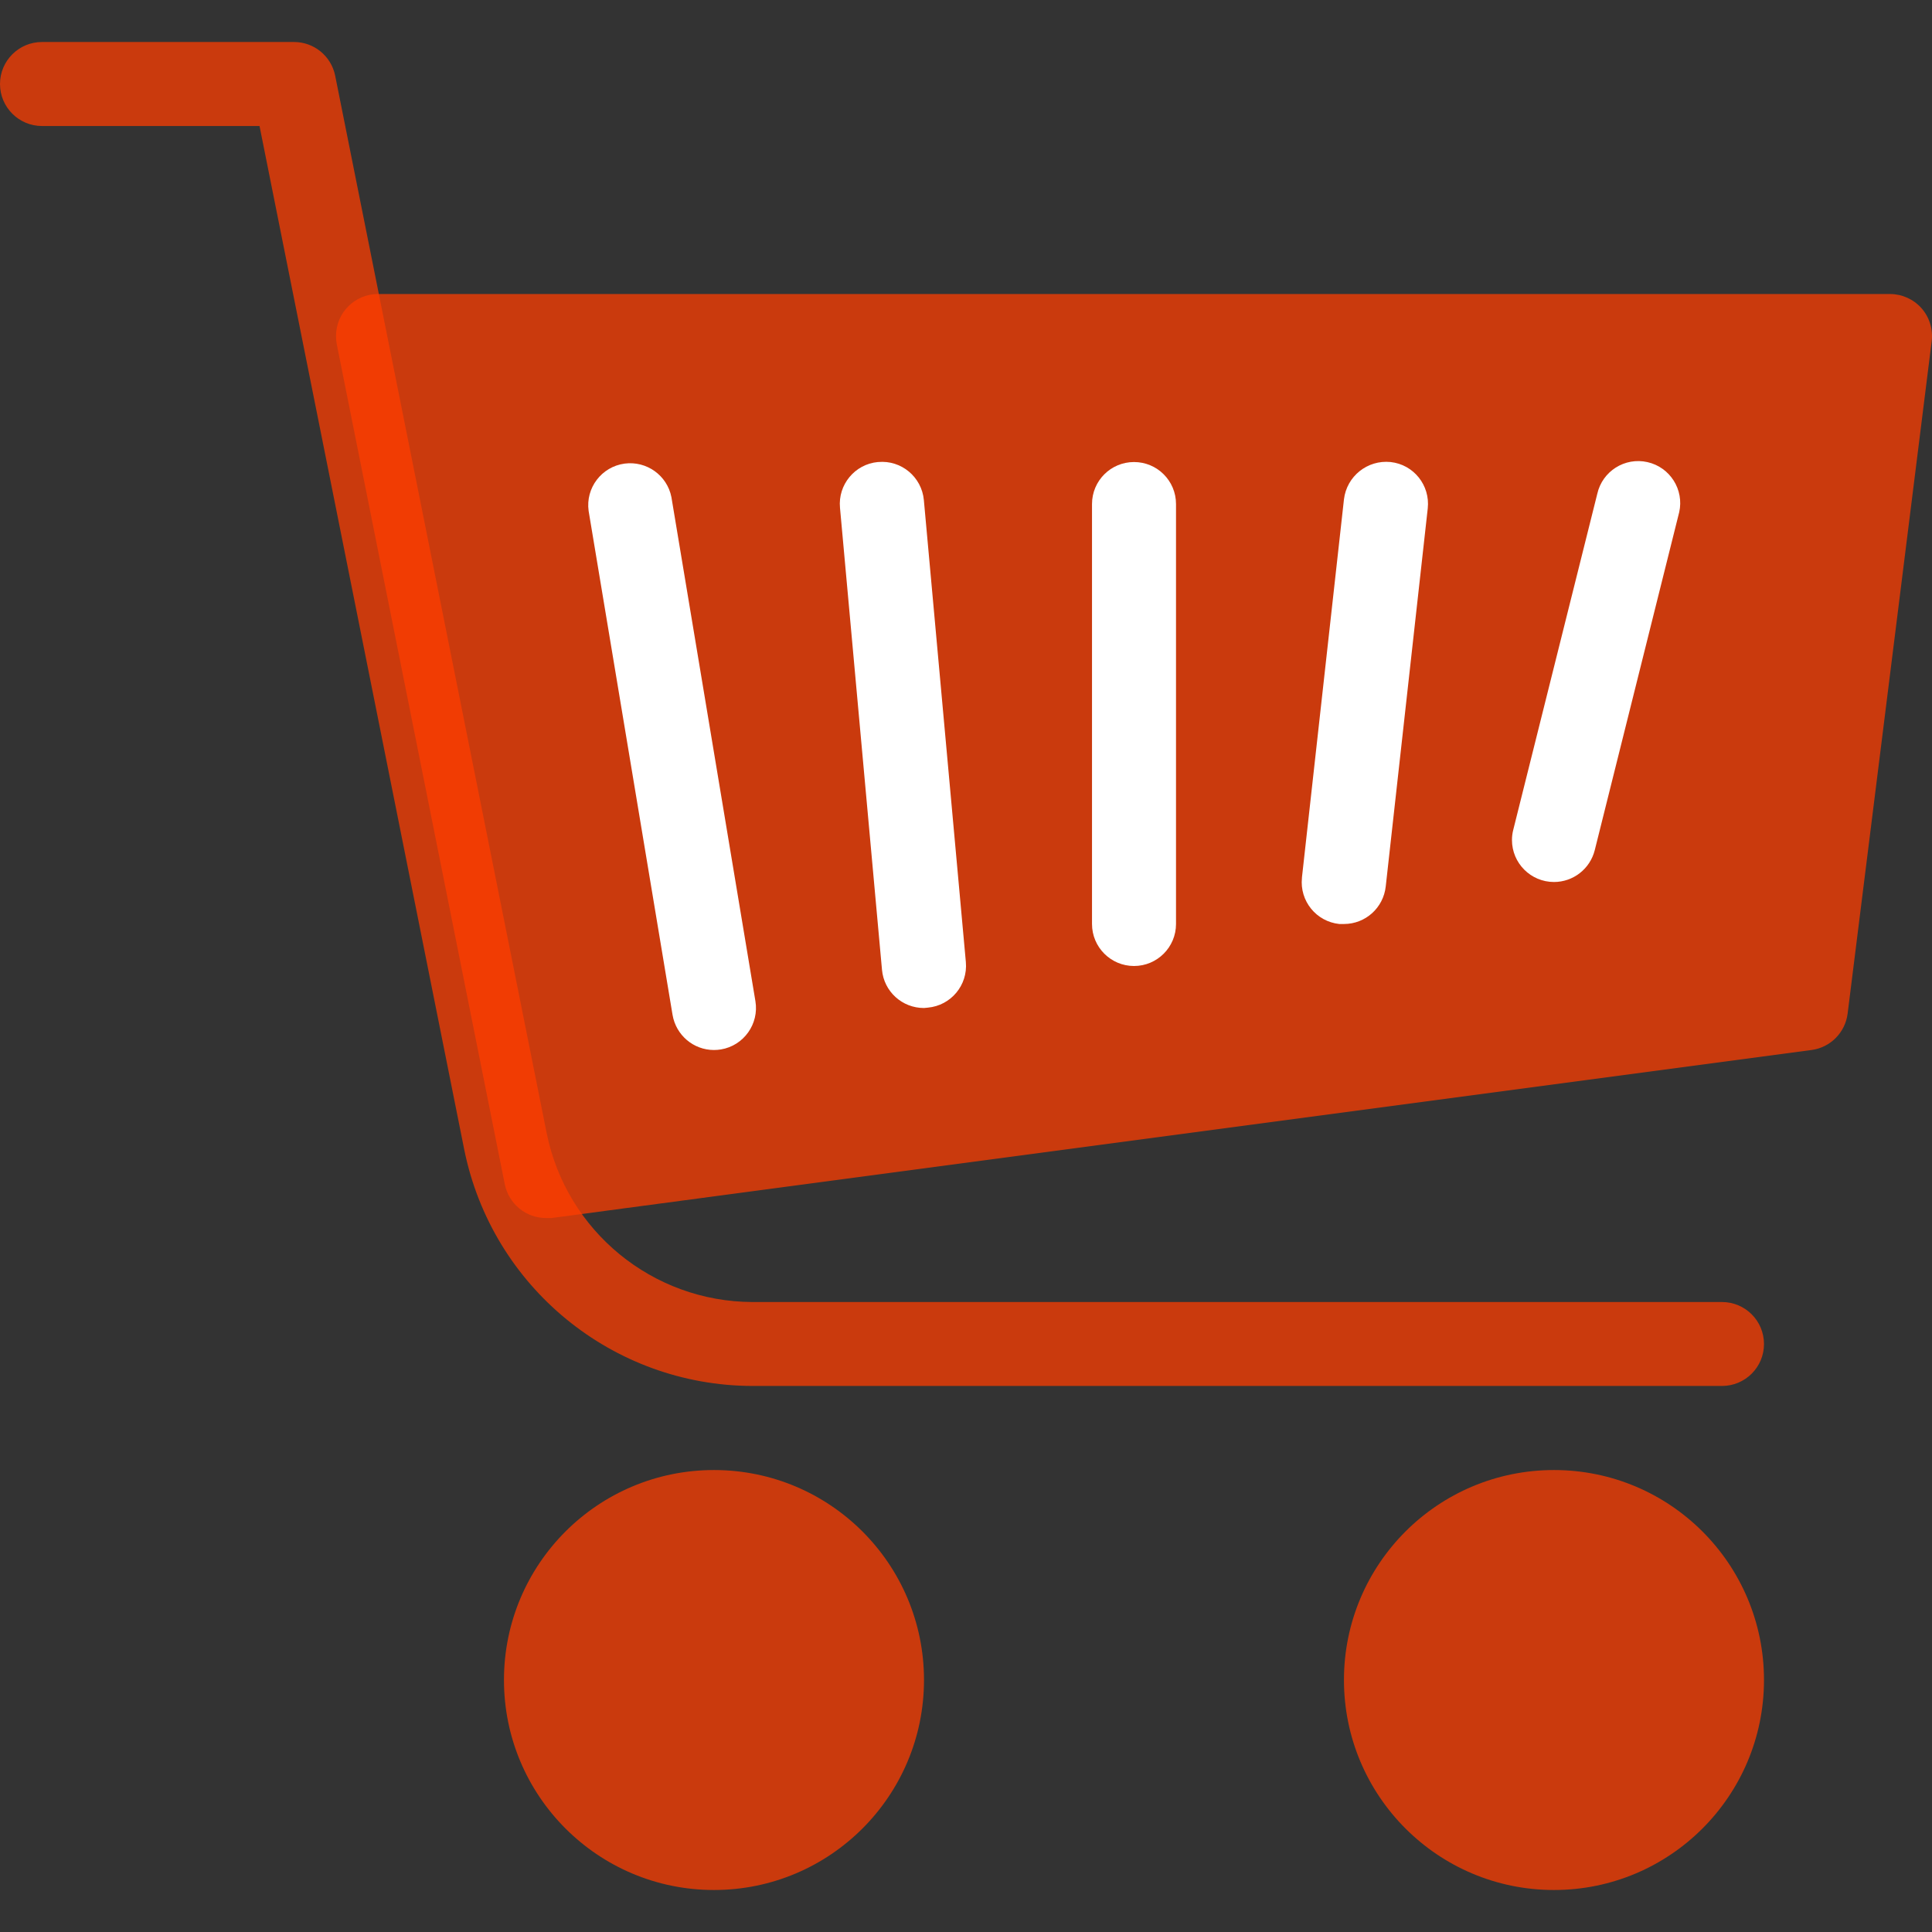 <svg width="27" height="27" viewBox="0 0 27 27" fill="none" xmlns="http://www.w3.org/2000/svg">
<rect x="0" y="0" width="27" height="27" fill="#333333" stroke="none"/>
<g clip-path="url(#clip0)">
<path d="M21.717 26.413C23.338 26.413 24.652 25.099 24.652 23.478C24.652 21.857 23.338 20.544 21.717 20.544C20.096 20.544 18.782 21.857 18.782 23.478C18.782 25.099 20.096 26.413 21.717 26.413Z" fill="#FF3D00" fill-opacity="0.74"/>
<path d="M9.978 26.413C11.599 26.413 12.913 25.099 12.913 23.478C12.913 21.857 11.599 20.544 9.978 20.544C8.357 20.544 7.043 21.857 7.043 23.478C7.043 25.099 8.357 26.413 9.978 26.413Z" fill="#FF3D00" fill-opacity="0.74"/>
<path d="M26.853 4.307C26.741 4.181 26.581 4.109 26.413 4.109H5.283C4.958 4.109 4.696 4.372 4.696 4.696C4.696 4.735 4.7 4.775 4.707 4.813L7.055 16.552C7.111 16.826 7.352 17.022 7.63 17.022C7.656 17.023 7.682 17.023 7.708 17.022L25.316 14.674C25.581 14.639 25.788 14.429 25.821 14.164L26.995 4.773C27.017 4.605 26.966 4.435 26.853 4.307Z" fill="#FF3D00" fill-opacity="0.74"/>
<path d="M9.978 14.674C9.691 14.674 9.447 14.466 9.399 14.183L8.226 7.14C8.182 6.819 8.407 6.523 8.728 6.479C9.036 6.438 9.323 6.643 9.383 6.947L10.557 13.991C10.61 14.31 10.394 14.613 10.075 14.666C10.043 14.671 10.011 14.674 9.978 14.674Z" fill="white"/>
<path d="M12.913 14.087C12.608 14.088 12.353 13.856 12.326 13.553L11.739 7.096C11.709 6.774 11.946 6.487 12.268 6.457C12.27 6.457 12.271 6.457 12.273 6.457C12.596 6.427 12.881 6.666 12.911 6.988V6.988L13.498 13.445C13.527 13.768 13.289 14.053 12.966 14.082H12.966L12.913 14.087Z" fill="white"/>
<path d="M15.848 13.5C15.524 13.5 15.261 13.237 15.261 12.913V7.044C15.261 6.719 15.524 6.457 15.848 6.457C16.172 6.457 16.435 6.719 16.435 7.044V12.913C16.435 13.237 16.172 13.5 15.848 13.5Z" fill="white"/>
<path d="M18.782 12.913H18.717C18.394 12.879 18.161 12.59 18.195 12.268C18.195 12.266 18.195 12.264 18.195 12.262L18.782 6.979C18.82 6.656 19.11 6.424 19.434 6.457C19.756 6.492 19.988 6.782 19.953 7.105V7.105L19.366 12.387C19.334 12.686 19.083 12.913 18.782 12.913Z" fill="white"/>
<path d="M21.717 12.326C21.393 12.326 21.13 12.063 21.13 11.739C21.13 11.691 21.136 11.643 21.148 11.597L22.322 6.902C22.393 6.585 22.707 6.387 23.023 6.458C23.339 6.529 23.538 6.843 23.467 7.159C23.465 7.168 23.463 7.177 23.46 7.186L22.287 11.881C22.221 12.143 21.986 12.326 21.717 12.326Z" fill="white"/>
<path d="M24.065 19.369H10.517C8.56 19.365 6.877 17.985 6.488 16.067L3.627 1.761H0.587C0.263 1.761 0 1.498 0 1.174C0 0.85 0.263 0.587 0.587 0.587H4.109C4.388 0.587 4.628 0.783 4.684 1.057L7.64 15.836C7.917 17.206 9.119 18.192 10.517 18.196H24.065C24.389 18.196 24.652 18.458 24.652 18.783C24.652 19.107 24.389 19.369 24.065 19.369Z" fill="#FF3D00" fill-opacity="0.74"/>
</g>
<defs>
<clipPath id="clip0">
<rect width="27" height="27" fill="white"/>
</clipPath>
</defs>
</svg>
